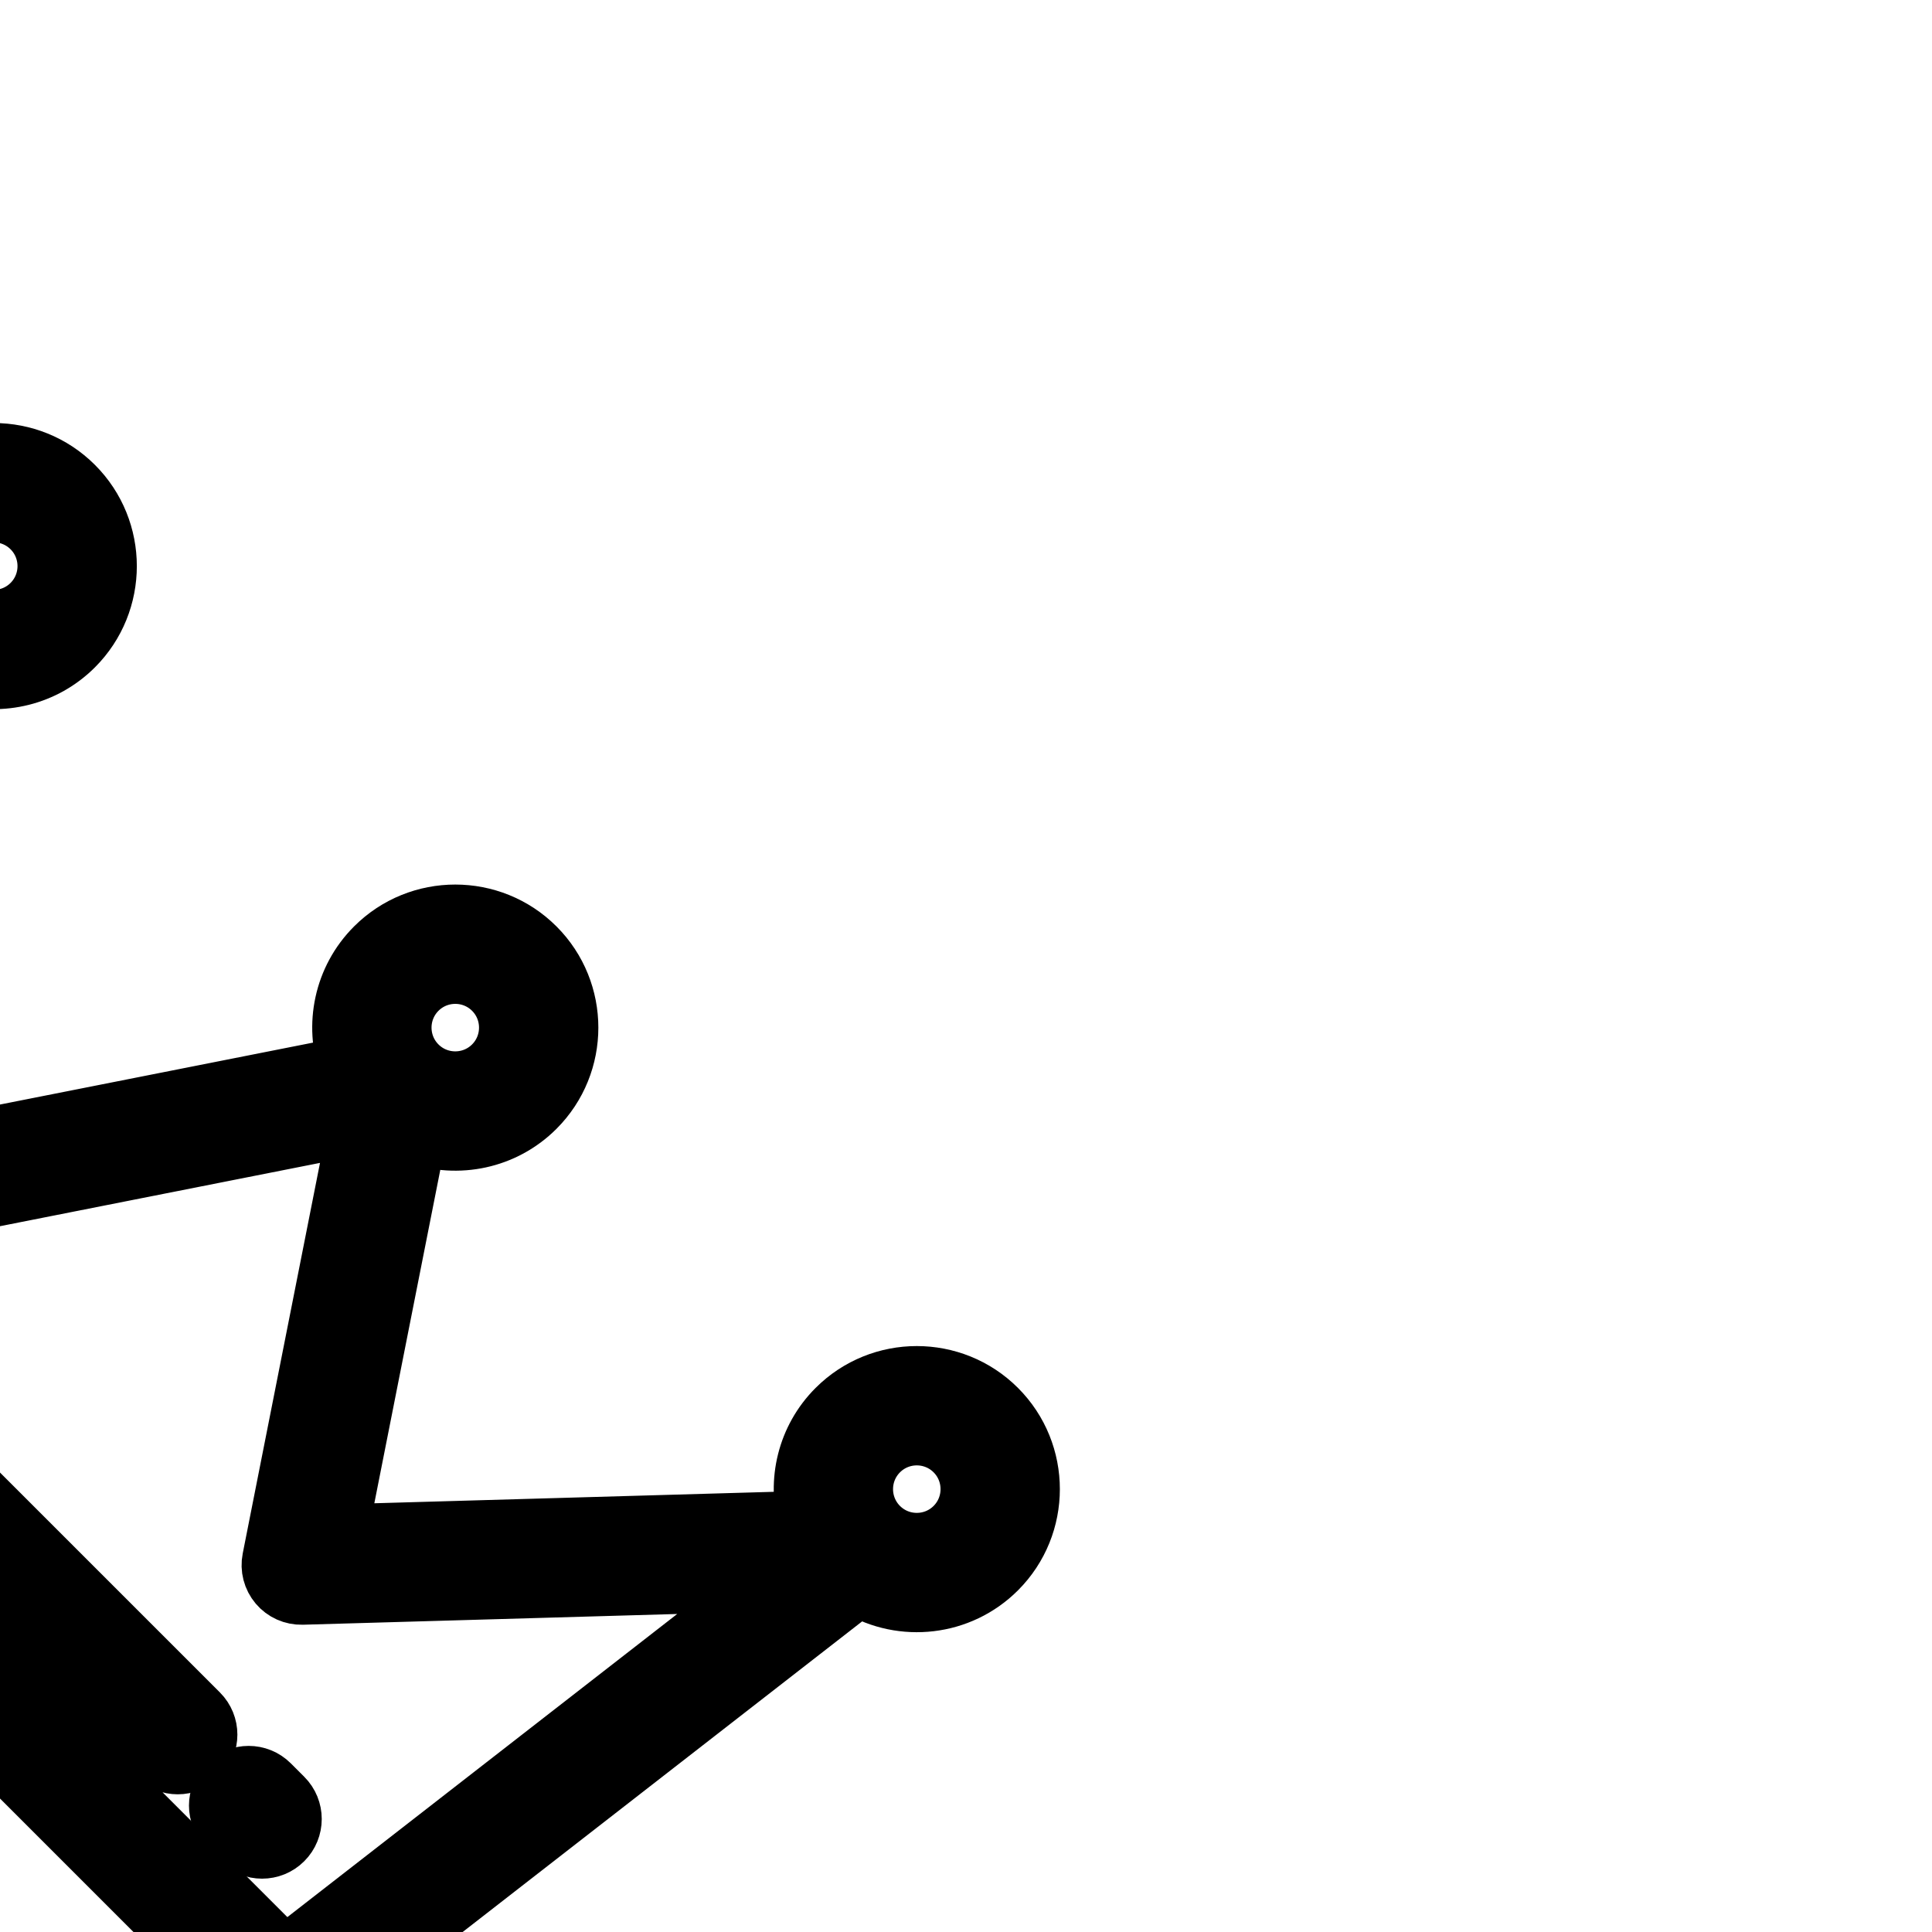 <!DOCTYPE svg PUBLIC "-//W3C//DTD SVG 1.1//EN" "http://www.w3.org/Graphics/SVG/1.1/DTD/svg11.dtd">
<!-- Uploaded to: SVG Repo, www.svgrepo.com, Transformed by: SVG Repo Mixer Tools -->
<svg fill="#000000" height="64px" width="64px" version="1.1" id="Layer_1" xmlns="http://www.w3.org/2000/svg" xmlns:xlink="http://www.w3.org/1999/xlink" viewBox="-66.56 -66.56 645.12 645.12" xml:space="preserve" transform="rotate(45)" stroke="#000000" stroke-width="19.456">
<g id="SVGRepo_bgCarrier" stroke-width="0"/>
<g id="SVGRepo_tracerCarrier" stroke-linecap="round" stroke-linejoin="round"/>
<g id="SVGRepo_iconCarrier"> <g> <g> <path d="M473.938,97.075c-20.987,0-38.061,17.074-38.061,38.062c0,14.231,7.855,26.655,19.453,33.185L347.896,282.1 l-75.435-112.647c12.769-6.15,21.603-19.22,21.603-34.316c0-20.988-17.074-38.062-38.062-38.062s-38.062,17.075-38.062,38.062 c0,15.096,8.834,28.166,21.603,34.316L164.105,282.1L56.672,168.323c11.598-6.53,19.453-18.953,19.453-33.185 c0-20.988-17.074-38.062-38.061-38.062C17.074,97.075,0,114.149,0,135.137c0,17.735,12.193,32.674,28.636,36.879L57.92,405.994 c0.639,5.104,4.977,8.932,10.121,8.932h375.92c5.143,0,9.481-3.829,10.121-8.932l29.283-233.977 C499.807,167.812,512,152.873,512,135.137C512,114.149,494.926,97.075,473.938,97.075z M238.336,135.137 c0-9.739,7.924-17.664,17.664-17.664s17.664,7.924,17.664,17.664c0,9.74-7.925,17.664-17.664,17.664 C246.261,152.801,238.336,144.877,238.336,135.137z M38.062,152.801c-9.739,0-17.664-7.924-17.664-17.664 c0-9.74,7.925-17.664,17.664-17.664c9.739,0,17.663,7.924,17.663,17.664C55.725,144.878,47.802,152.801,38.062,152.801z M434.958,394.529H77.042l-2.093-16.721h282.45c5.632,0,10.199-4.566,10.199-10.199c0-5.633-4.567-10.199-10.199-10.199H72.396 L51.805,192.878L158.05,305.399c2.13,2.256,5.164,3.421,8.264,3.162c3.092-0.258,5.899-1.91,7.626-4.489L256,181.534 l82.06,122.539c1.726,2.578,4.533,4.23,7.626,4.489c3.08,0.261,6.134-0.906,8.264-3.162l106.245-112.522L434.958,394.529z M473.938,152.801c-9.74,0-17.663-7.925-17.663-17.664c0-9.739,7.924-17.664,17.663-17.664s17.664,7.924,17.664,17.664 C491.602,144.878,483.677,152.801,473.938,152.801z"/> </g> </g> <g> <g> <path d="M397.234,357.41h-6.338c-5.632,0-10.199,4.566-10.199,10.199c0,5.633,4.566,10.199,10.199,10.199h6.338 c5.632,0,10.199-4.566,10.199-10.199C407.434,361.976,402.866,357.41,397.234,357.41z"/> </g> </g> </g>
</svg>